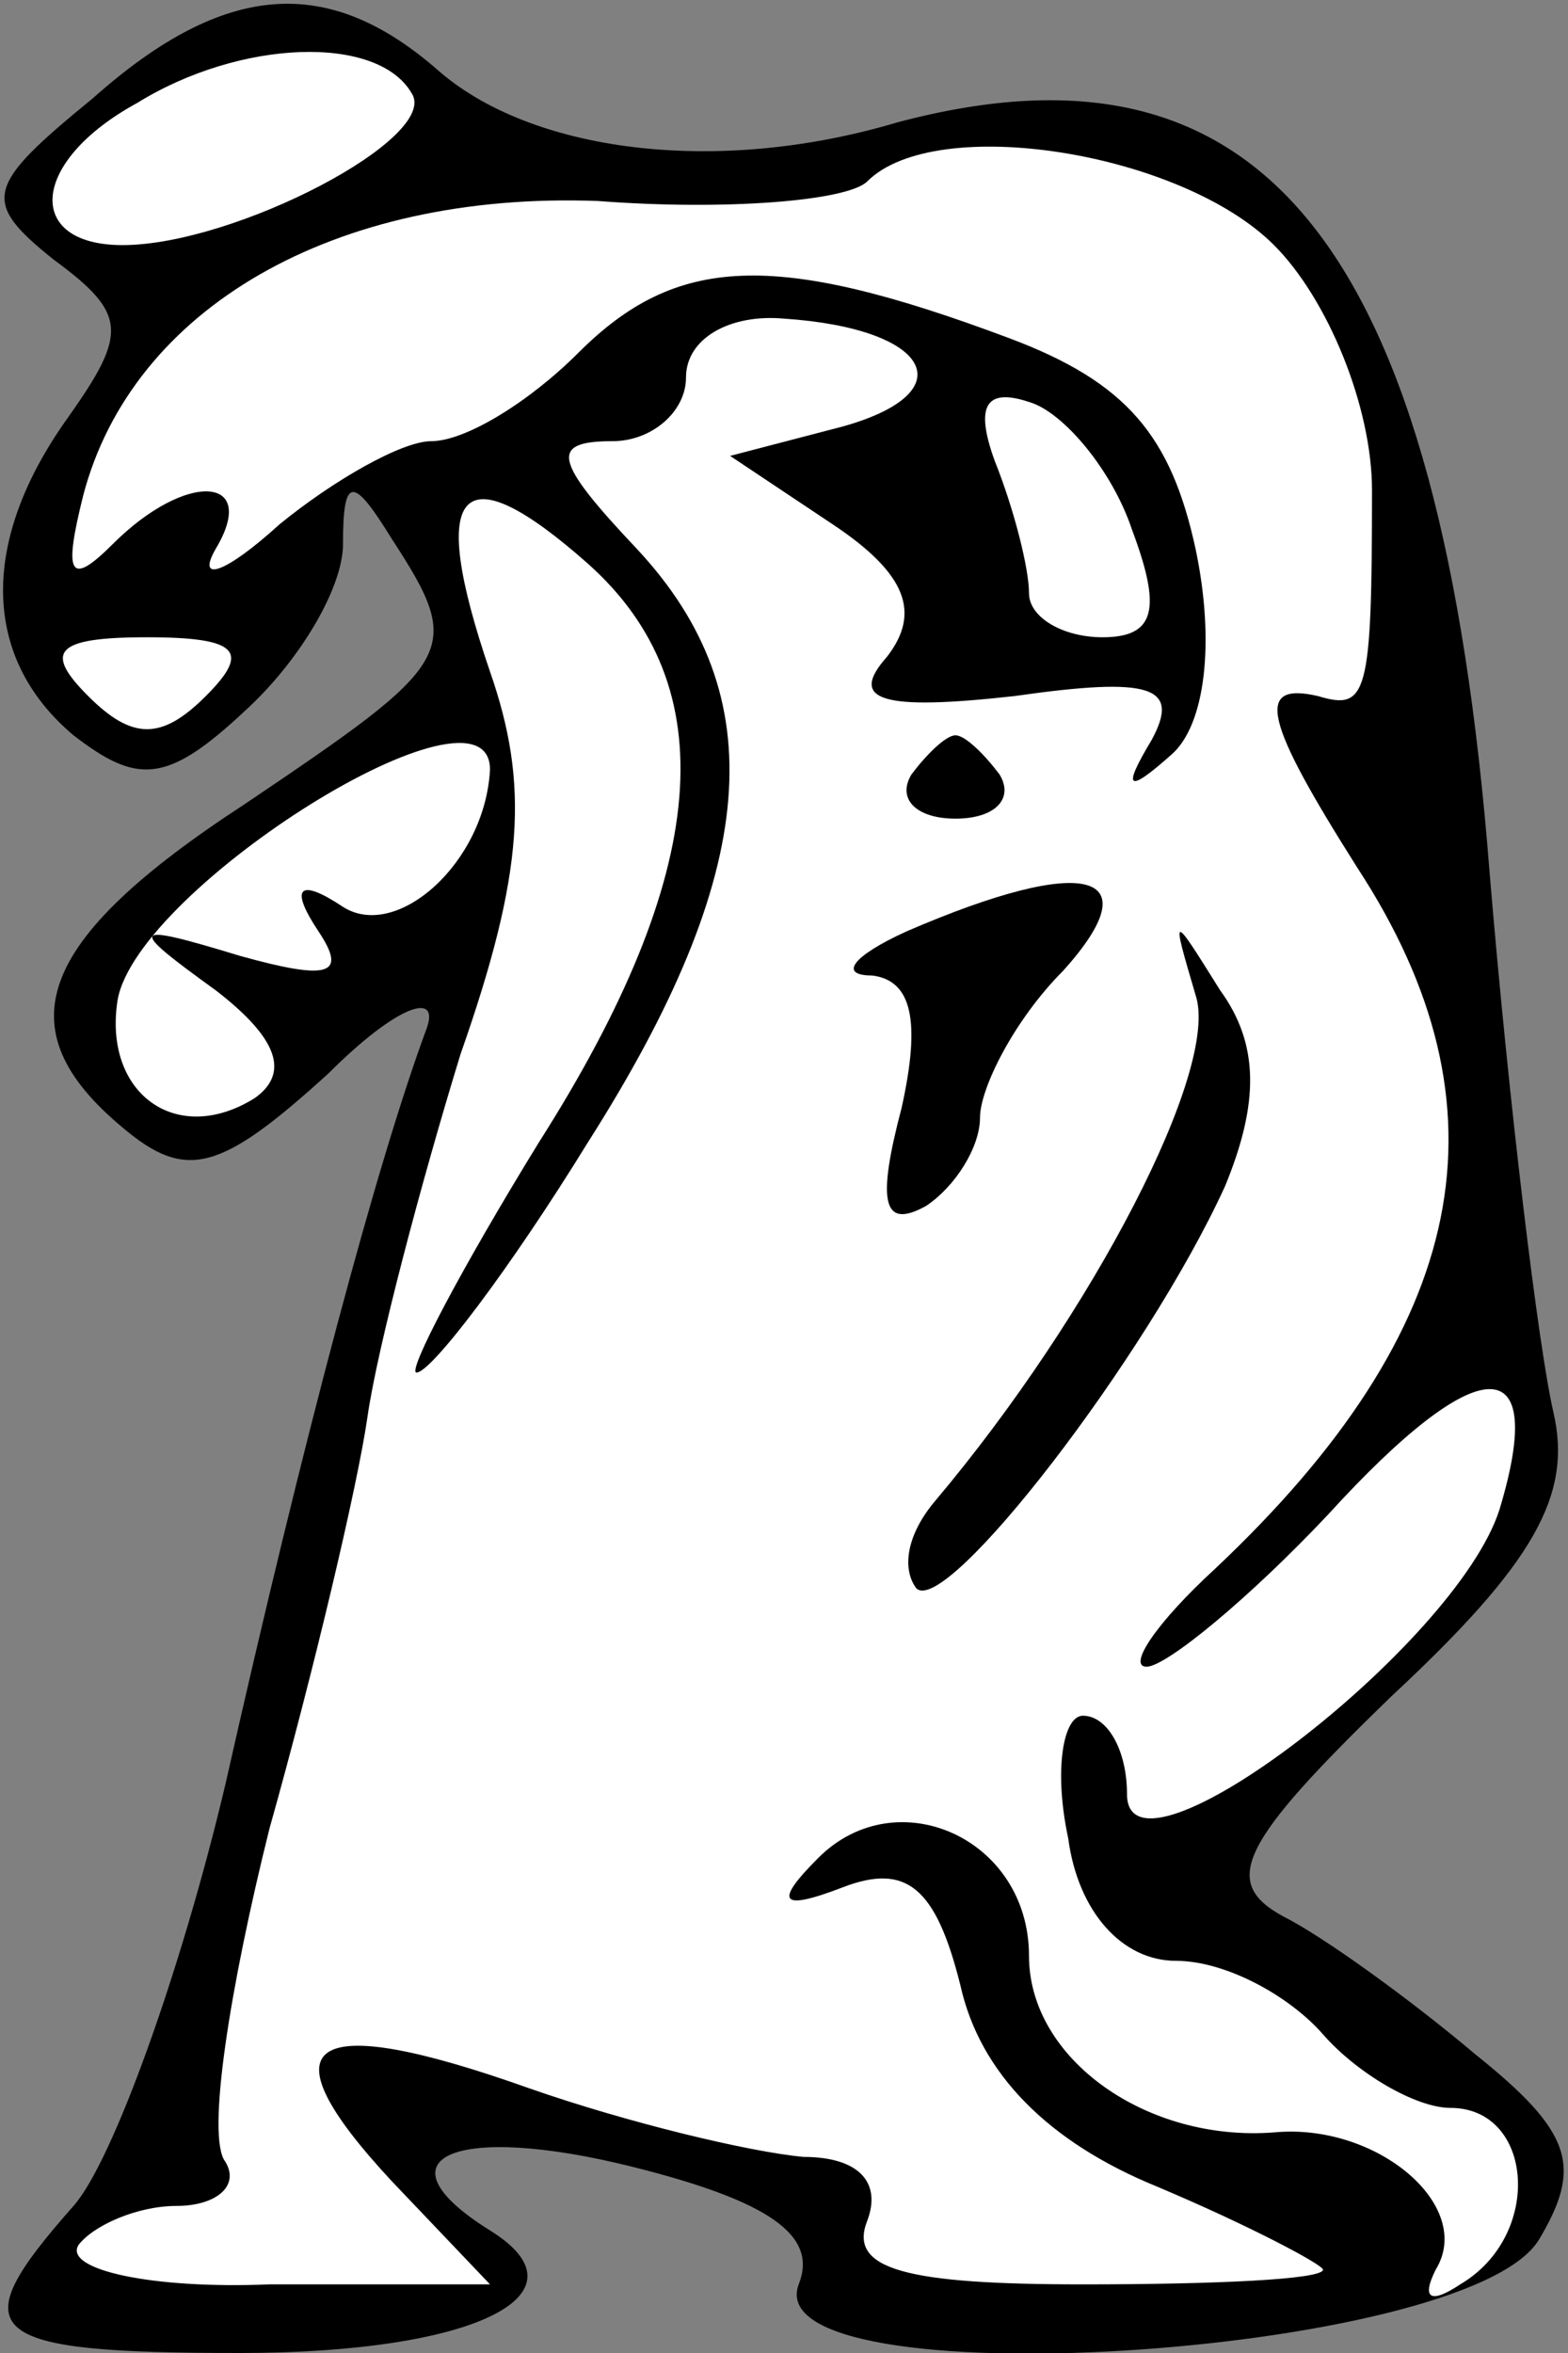 <?xml version="1.0" standalone="no"?>
<!DOCTYPE svg PUBLIC "-//W3C//DTD SVG 20010904//EN"
 "http://www.w3.org/TR/2001/REC-SVG-20010904/DTD/svg10.dtd">
<svg version="1.0" xmlns="http://www.w3.org/2000/svg"
 width="32pt" height="48pt" viewBox="0 0 32 48"
 preserveAspectRatio="xMidYMid meet">
<rect x="0" y="0" width="32" height="48" fill="#808080" stroke="none"/>
<g transform="translate(0,48) scale(0.1,-0.1)"
fill="#000000" stroke="none">
<path fill="#000000" stroke="none" d="M19 460 c-22 -18 -23 -21 -8 -33 15
-11 15 -15 3 -32 -18 -25 -18 -49 1 -65 13 -10 19 -10 35 5 11 10 20 25 20 34
0 14 2 14 10 1 15 -23 13 -25 -30 -54 -43 -28 -49 -46 -25 -66 13 -11 20 -9
42 11 14 14 23 17 20 9 -10 -27 -25 -83 -41 -154 -9 -38 -23 -77 -31 -86 -23
-26 -19 -30 34 -30 48 0 72 12 51 25 -24 15 -7 22 29 13 28 -7 38 -14 34 -24
-9 -24 136 -15 151 9 9 15 7 22 -13 38 -13 11 -31 24 -39 28 -13 7 -9 15 22
45 29 27 37 41 33 58 -3 13 -9 62 -13 110 -10 128 -46 173 -121 153 -37 -11
-75 -6 -94 11 -22 19 -43 18 -70 -6z"/>
<path fill="#ffffff" stroke="none" d="M84 461 c6 -9 -36 -31 -59 -31 -20 0
-19 17 3 29 21 13 49 14 56 2z"/>
<path fill="#ffffff" stroke="none" d="M260 430 c11 -11 20 -33 20 -50 0 -42
-1 -45 -11 -42 -13 3 -11 -5 8 -35 32 -49 23 -94 -29 -143 -12 -11 -18 -20
-14 -20 4 0 21 14 37 31 31 34 45 34 35 1 -9 -28 -76 -79 -76 -58 0 9 -4 16
-9 16 -4 0 -6 -11 -3 -25 2 -15 11 -25 22 -25 10 0 23 -7 30 -15 7 -8 19 -15
26 -15 17 0 19 -26 2 -36 -6 -4 -8 -3 -5 3 8 13 -12 30 -33 28 -26 -2 -50 15
-50 36 0 24 -27 36 -43 20 -9 -9 -8 -11 5 -6 13 5 19 0 24 -20 4 -18 18 -32
40 -41 19 -8 34 -16 34 -17 0 -2 -22 -3 -49 -3 -36 0 -48 3 -44 13 3 8 -2 13
-13 13 -11 1 -36 7 -56 14 -45 16 -55 10 -28 -19 l20 -21 -45 0 c-24 -1 -42 3
-39 8 3 4 12 8 20 8 8 0 13 4 10 9 -4 5 1 36 9 68 9 32 18 70 20 84 2 14 11
48 19 74 13 37 14 55 6 78 -13 38 -6 45 20 22 28 -25 25 -63 -10 -118 -16 -26
-27 -47 -25 -47 3 0 19 21 35 47 35 55 38 91 10 121 -17 18 -18 22 -5 22 8 0
15 6 15 13 0 8 9 13 20 12 30 -2 37 -15 12 -22 l-23 -6 21 -14 c15 -10 18 -18
11 -27 -8 -9 -1 -11 26 -8 28 4 34 2 28 -9 -6 -10 -5 -11 4 -3 7 6 9 23 5 42
-5 23 -14 34 -38 43 -48 18 -68 17 -88 -3 -10 -10 -23 -18 -30 -18 -6 0 -20
-8 -31 -17 -11 -10 -17 -12 -13 -5 9 15 -6 16 -21 1 -9 -9 -10 -6 -6 10 10 38
51 62 105 60 26 -2 51 0 55 4 14 14 64 6 83 -13z"/>
<path fill="#ffffff" stroke="none" d="M231 372 c6 -16 5 -22 -6 -22 -8 0 -15
4 -15 9 0 5 -3 17 -7 27 -4 11 -2 15 7 12 7 -2 17 -14 21 -26z"/>
<path fill="#ffffff" stroke="none" d="M42 338 c-9 -9 -15 -9 -24 0 -9 9 -7
12 12 12 19 0 21 -3 12 -12z"/>
<path fill="#ffffff" stroke="none" d="M100 323 c-1 -19 -19 -35 -30 -28 -9 6
-11 4 -5 -5 6 -9 2 -10 -16 -5 -23 7 -23 6 -5 -7 13 -10 15 -17 8 -22 -16 -10
-31 1 -28 20 4 23 76 68 76 47z"/>
<path fill="#000000" stroke="none" d="M186 322 c-3 -5 1 -9 9 -9 8 0 12 4 9
9 -3 4 -7 8 -9 8 -2 0 -6 -4 -9 -8z"/>
<path fill="#000000" stroke="none" d="M185 290 c-11 -5 -14 -9 -7 -9 8 -1 10
-9 6 -27 -5 -19 -4 -25 5 -20 6 4 11 12 11 18 0 6 7 20 17 30 18 20 5 24 -32
8z"/>
<path fill="#000000" stroke="none" d="M244 277 c5 -15 -21 -65 -53 -103 -6
-7 -7 -14 -4 -18 6 -6 47 47 63 82 7 17 7 29 -1 40 -10 16 -10 16 -5 -1z"/>
</g>
</svg>
